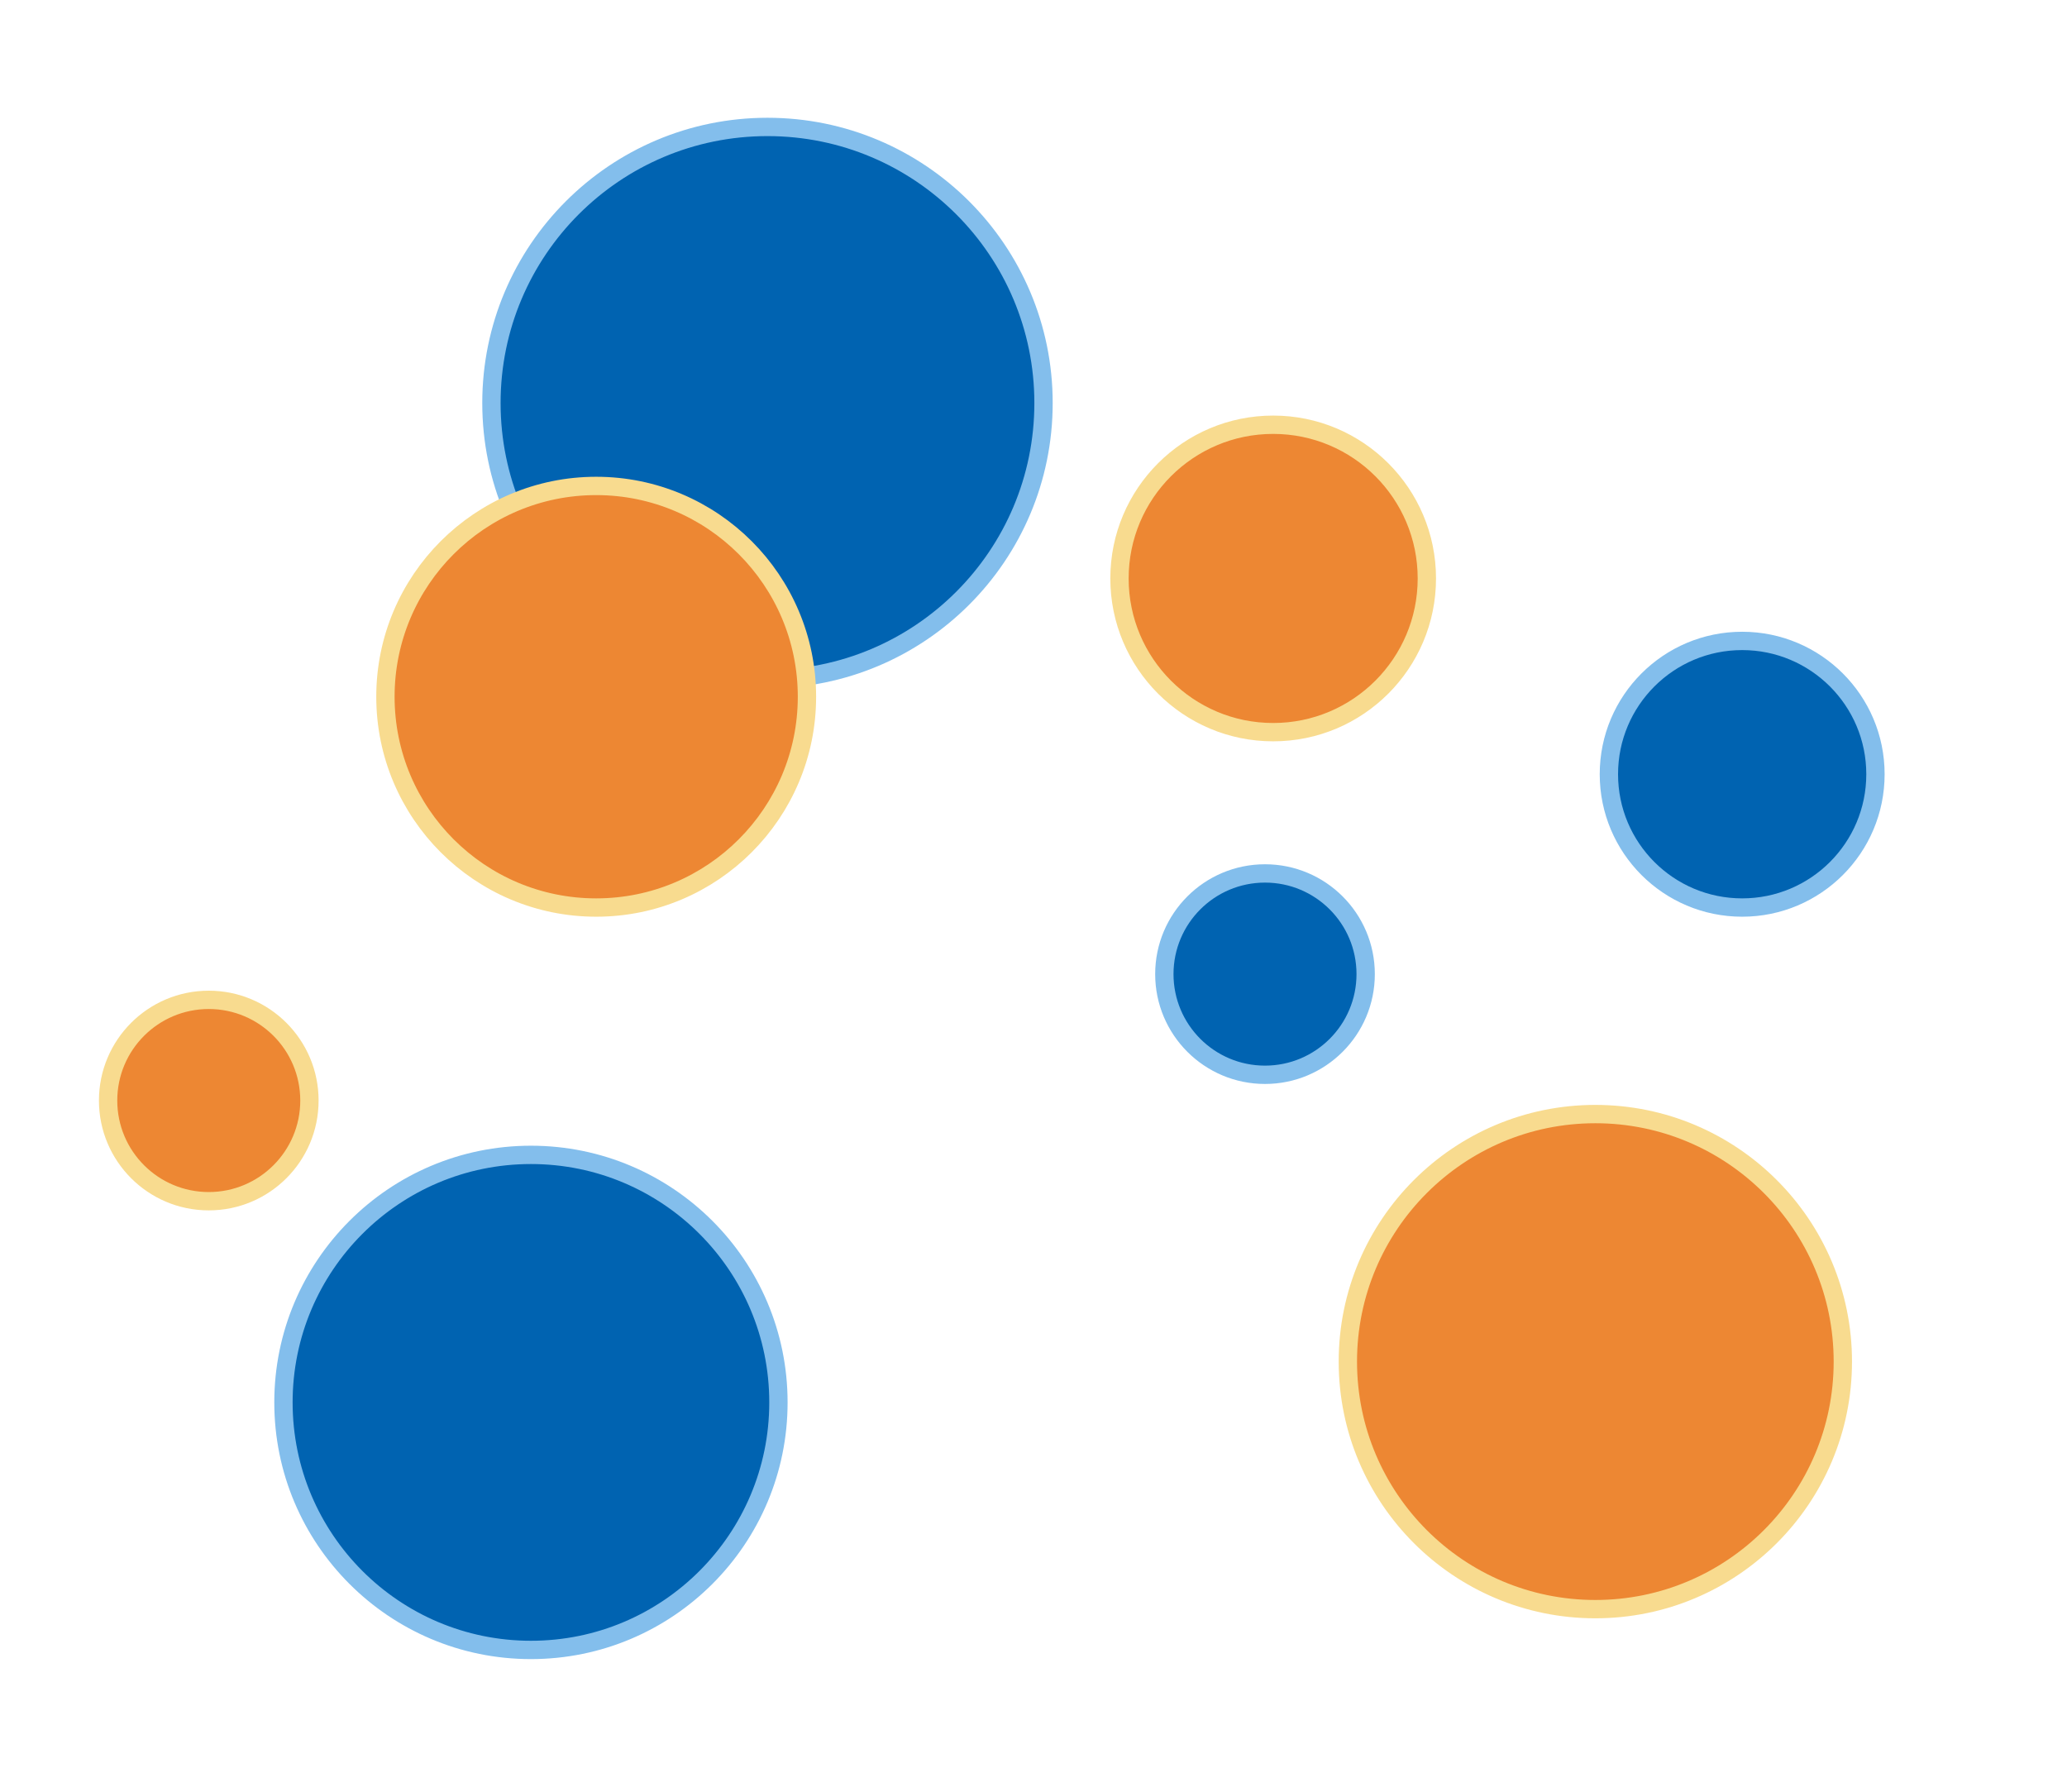 <svg height="52" viewBox="0 0 60 52" width="60" xmlns="http://www.w3.org/2000/svg"><g stroke-linecap="square" stroke-linejoin="round" stroke-width=".532"><circle cx="22.278" cy="11.697" fill="#0063b1" r="8.013" stroke="#83beec"/><circle cx="17.306" cy="20.221" fill="#ed8733" r="6.118" stroke="#f8db8f"/><circle cx="36.957" cy="16.788" fill="#ed8733" r="4.461" stroke="#f8db8f"/><circle cx="50.571" cy="22.47" fill="#0063b1" r="3.869" stroke="#83beec"/><circle cx="36.72" cy="28.271" fill="#0063b1" r="2.922" stroke="#83beec"/><circle cx="46.309" cy="39.517" fill="#ed8733" r="7.184" stroke="#f8db8f"/><circle cx="15.412" cy="40.701" fill="#0063b1" r="7.184" stroke="#83beec"/><circle cx="6.06" cy="31.94" fill="#ed8733" r="2.922" stroke="#f8db8f"/></g></svg>